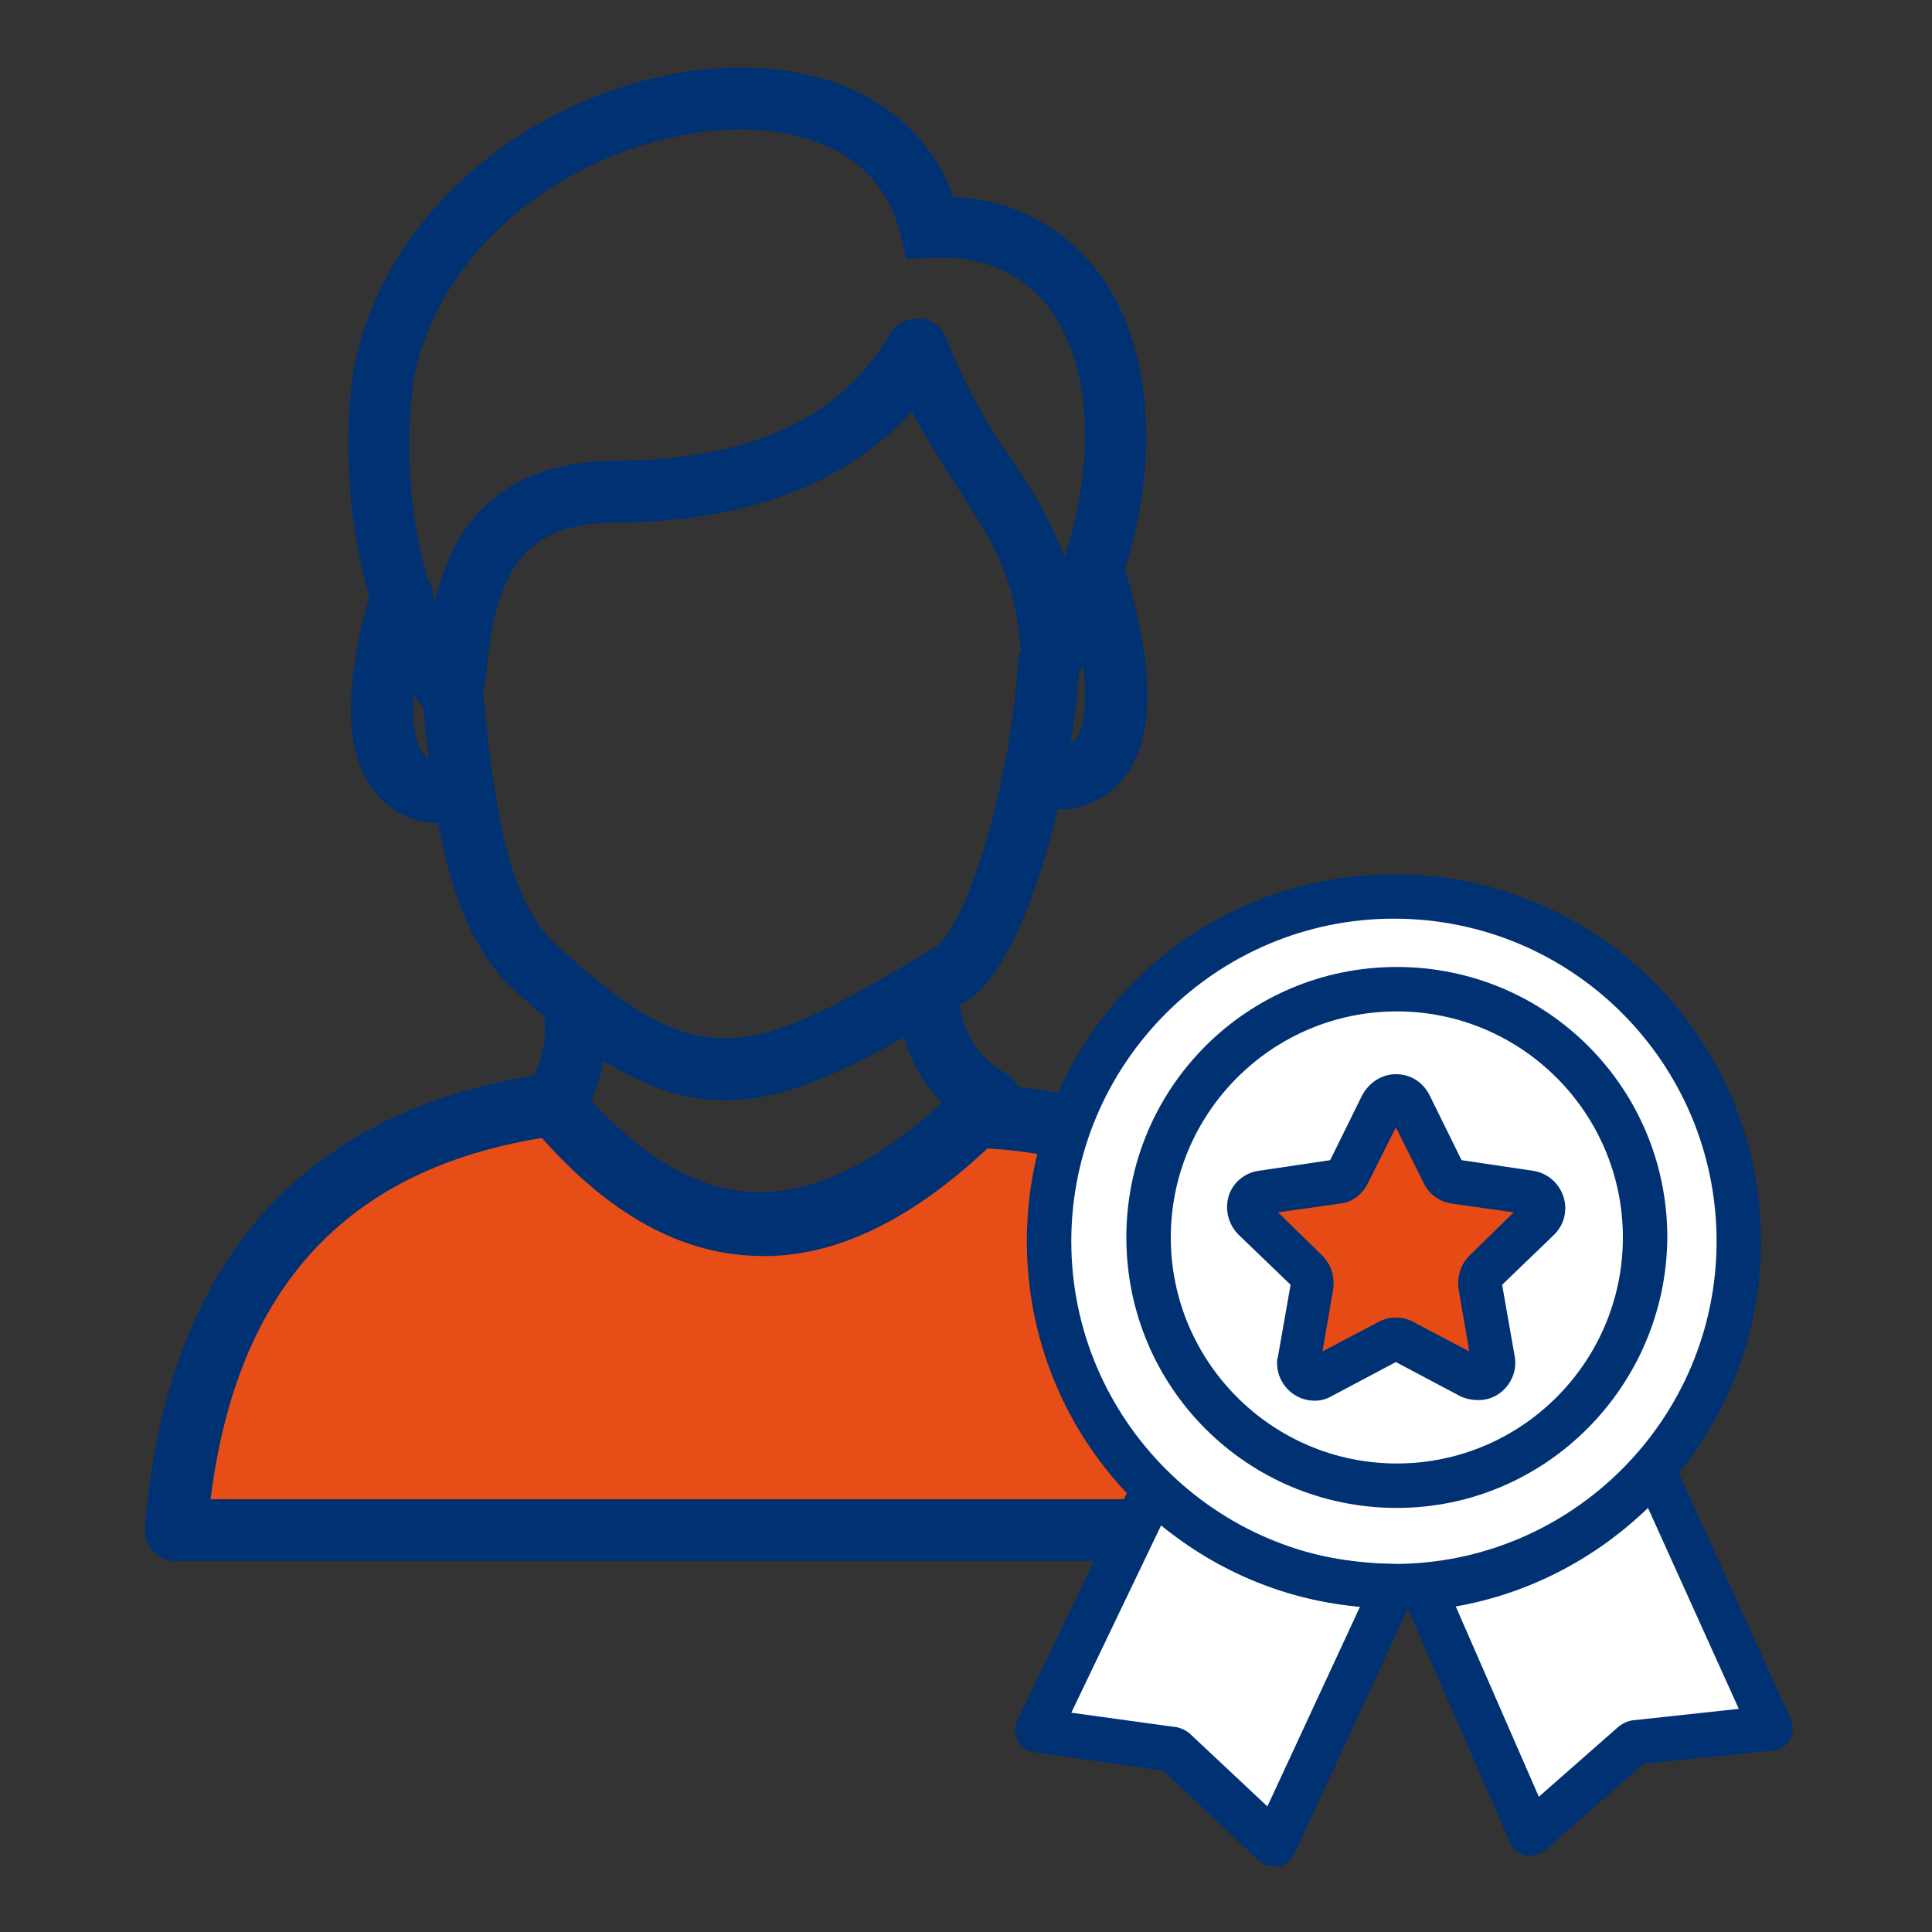 <?xml version="1.0" encoding="utf-8"?>
<!-- Generator: Adobe Illustrator 26.5.0, SVG Export Plug-In . SVG Version: 6.00 Build 0)  -->
<svg version="1.1" id="Layer_1" xmlns="http://www.w3.org/2000/svg" xmlns:xlink="http://www.w3.org/1999/xlink" x="0px" y="0px"
	 viewBox="0 0 200 200" style="enable-background:new 0 0 200 200;" xml:space="preserve">
<rect x="0" y="0" width="200" height="200" fill="#333333" stroke="none"/>
<style type="text/css">
	.st0{clip-path:url(#SVGID_00000086691638168233206240000006257169050880110492_);}
	.st1{fill:#003173;}
	.st2{fill:#E64D17;}
	.st3{fill:#FFFFFF;}
	.st4{fill:#E64B16;}
</style>
<g id="Group_92509" transform="translate(15 7)">
	<g>
		<defs>
			<rect id="SVGID_1_" width="170.6" height="186.2"/>
		</defs>
		<clipPath id="SVGID_00000139990262052350241450000010712763845524322492_">
			<use xlink:href="#SVGID_1_"  style="overflow:visible;"/>
		</clipPath>
		<g id="Group_92508" style="clip-path:url(#SVGID_00000139990262052350241450000010712763845524322492_);">
			<path id="Path_321531" class="st1" d="M60.1,106.9c-6.5,0-12.9-3.2-21.3-10.9c-7.1-5.9-8.8-17.4-10-29.8
				c-7-8.7-8.9-24.6-7.1-35.5C25.9,11.5,45.2,0.1,61.5,0h0.2c10.9,0,19,5,22,13.4c6.8,0.2,13,4,16.4,9.9c5.8,10.1,4.4,26.2-3.4,39.3
				c-1,13.2-5.6,29.7-11.3,33.8C74.8,102.7,67.4,106.9,60.1,106.9 M61.7,6.4h-0.1C47.8,6.5,31.4,16,27.9,31.8
				c-1.6,9.8,0.3,24.1,6.3,30.8l0.7,0.8l0.1,1.1c1.2,13.4,3,22.5,7.9,26.6c14.8,13.6,19.9,11.4,39-0.1c3-2.1,7.6-15.9,8.5-29.6
				l0.1-0.8l0.4-0.7c6.9-11.2,8.4-25.3,3.7-33.5c-2.7-4.6-7.1-7-13.2-6.7l-2.6,0.1l-0.6-2.5C75.9,7.5,66,6.4,61.7,6.4z"/>
			<path id="Path_321532" class="st1" d="M32.1,66c-0.1,0-0.2,0-0.3,0c-1.8-0.1-3.1-1.7-2.9-3.4c0,0,0,0,0,0v0
				c0.8-10.3,3.9-22.2,20.7-21.9c13.6-0.3,22.4-4.5,27.6-13.2c0.9-1.5,2.9-2,4.4-1.1c0.6,0.4,1.1,1,1.4,1.7
				c1.7,4.4,3.9,8.5,6.6,12.3c3.4,5.1,6.6,10,7.3,18.7c0.1,1.8-1.2,3.3-2.9,3.4s-3.3-1.2-3.4-2.9c-0.6-7.1-3.1-10.9-6.2-15.7
				c-1.8-2.7-3.5-5.5-5-8.3C72.6,43,62.9,46.8,49.6,47.1c-9.7-0.2-13.3,3.9-14.3,16C35.2,64.7,33.8,66,32.1,66"/>
			<path id="Path_321533" class="st1" d="M94.3,76.8c-0.2,0-0.5,0-0.7,0c-1.8-0.1-3.1-1.6-3-3.4c0.1-1.8,1.6-3.1,3.4-3
				c0,0,0.1,0,0.1,0c0.8,0.1,1.7-0.2,2.2-0.8c0.6-0.8,2.4-4.2-0.9-15.4c-0.5-1.7,0.5-3.5,2.2-4s3.5,0.5,4,2.2
				c3,10.3,2.9,17.2-0.3,21.2C99.5,75.7,97,76.9,94.3,76.8"/>
			<path id="Path_321534" class="st1" d="M30.7,78.2c-2.7,0.1-5.2-1.1-6.9-3.2c-3.2-4-3.3-10.9-0.3-21.2c0.5-1.7,2.3-2.7,4-2.2
				c1.7,0.5,2.7,2.3,2.2,4l0,0c-3.3,11.2-1.5,14.7-0.9,15.4c0.5,0.7,1.4,1,2.2,0.8c1.8-0.1,3.3,1.2,3.4,3s-1.2,3.3-3,3.4
				C31.2,78.2,31,78.2,30.7,78.2"/>
			<path id="Path_321535" class="st2" d="M87.5,106.9C71,124,55.9,123.8,42.3,107.3c-25.1,3.5-37,19.3-39.1,44.1h121.5
				c0-11.4-5.6-40.9-37.2-42.7"/>
			<path id="Path_321536" class="st1" d="M124.7,154.6H3.2c-1.8,0-3.2-1.4-3.2-3.2c0-0.1,0-0.2,0-0.3c2.3-27.6,16.4-43.4,41.8-47
				c1.1-0.2,2.2,0.3,2.9,1.1c6,7.2,12.2,11,18.4,11.2c6.8,0.2,14.2-3.7,22-11.8c1.2-1.3,3.3-1.3,4.5-0.1c0.3,0.3,0.5,0.6,0.7,1
				c29.5,3.2,37.5,30,37.5,45.7C127.9,153.1,126.5,154.6,124.7,154.6 M6.8,148.2h114.6c-0.8-9.2-5.7-34.7-34-36.3
				c-0.1,0-0.1,0-0.2,0c-8.2,7.7-16.3,11.5-24.2,11.1c-7.7-0.3-15-4.4-21.9-12.2C20.8,114.1,9.5,126.4,6.8,148.2"/>
			<path id="Path_321537" class="st1" d="M42.3,110.5c-1.8,0-3.2-1.4-3.2-3.2c0-0.6,0.2-1.2,0.5-1.7c1.6-2.5,2.2-5.6,1.6-8.5
				c-0.3-1.7,0.9-3.4,2.6-3.7c1.7-0.3,3.4,0.9,3.7,2.6l0,0c0.8,4.5,0,9.1-2.4,13C44.4,109.9,43.4,110.5,42.3,110.5"/>
			<path id="Path_321538" class="st1" d="M87.5,110.1c-0.6,0-1.1-0.1-1.6-0.4c-5.1-2.9-7.9-7.9-8.1-14.3c-0.1-1.8,1.3-3.3,3.1-3.3
				c0,0,0,0,0,0l0,0c1.7-0.1,3.2,1.2,3.3,2.9c0,0,0,0,0,0c0,0.1,0,0.1,0,0.2c0.2,4.3,1.7,7.1,4.9,8.9c1.5,0.9,2.1,2.8,1.2,4.4
				C89.7,109.5,88.6,110.1,87.5,110.1L87.5,110.1z"/>
			<path id="Path_321539" class="st3" d="M105.1,147.7l-12.3,23.4l12.3,2.5l11.5,10.5l12.7-24.5
				C129.3,159.5,109.4,153.8,105.1,147.7"/>
			<path id="Path_321540" class="st3" d="M132,157.4l10.9,24.1l9.5-8.1l15.3-2.7l-11.5-25.1C156.2,145.6,139.5,157.7,132,157.4"/>
			<path id="Path_321541" class="st3" d="M166,121.9c0,20.4-16.5,36.9-36.9,36.9s-36.9-16.5-36.9-36.9c0-20.4,16.5-36.9,36.9-36.9
				C149.5,84.9,166,101.5,166,121.9C166,121.9,166,121.9,166,121.9"/>
			<path id="Path_321542" class="st1" d="M129.3,159.5c-21,0-38-17-38-38s17-38,38-38c21,0,38,17,38,38
				C167.3,142.5,150.3,159.5,129.3,159.5C129.3,159.5,129.3,159.5,129.3,159.5 M129.3,88.1c-18.4,0-33.4,15-33.4,33.4
				s15,33.4,33.4,33.4s33.4-15,33.4-33.4S147.8,88.1,129.3,88.1C129.3,88.1,129.3,88.1,129.3,88.1z"/>
			<path id="Path_321543" class="st4" d="M131,107.4l3.5,7c0.2,0.5,0.7,0.8,1.2,0.9l7.8,1.1c0.9,0.1,1.5,0.9,1.4,1.8
				c-0.1,0.4-0.2,0.7-0.5,0.9l-5.6,5.5c-0.4,0.4-0.6,0.9-0.5,1.4l1.3,7.7c0.2,0.9-0.4,1.7-1.3,1.9c-0.4,0.1-0.7,0-1-0.2l-6.9-3.6
				c-0.5-0.2-1-0.2-1.5,0l-6.9,3.6c-0.8,0.4-1.8,0.1-2.2-0.7c-0.2-0.3-0.2-0.7-0.2-1l1.3-7.7c0.1-0.5-0.1-1.1-0.5-1.4l-5.6-5.5
				c-0.6-0.6-0.7-1.6,0-2.3c0.2-0.3,0.6-0.4,0.9-0.5l7.8-1.1c0.5-0.1,1-0.4,1.2-0.9l3.5-7c0.4-0.8,1.4-1.1,2.2-0.7
				C130.6,106.8,130.9,107.1,131,107.4"/>
			<path id="Path_321544" class="st1" d="M121.1,138c-2.2,0-3.9-1.8-3.9-3.9c0-0.2,0-0.4,0.1-0.7l1.3-7.4l-5.4-5.2
				c-1.5-1.5-1.6-4-0.1-5.5c0.6-0.6,1.4-1,2.2-1.1l7.4-1.1l3.3-6.7c0.7-1.3,2-2.2,3.5-2.2h0c1.5,0,2.8,0.8,3.5,2.2l3.3,6.7l7.4,1.1
				c2.1,0.3,3.6,2.3,3.3,4.4c-0.1,0.8-0.5,1.6-1.1,2.2l-5.4,5.2l1.3,7.4c0.4,2.1-1.1,4.2-3.2,4.5c-0.8,0.1-1.7,0-2.5-0.4l-6.6-3.5
				l-6.6,3.5C122.4,137.8,121.8,138,121.1,138 M129.6,129.4c0.6,0,1.3,0.2,1.8,0.5l5.7,3l-1.1-6.4c-0.2-1.3,0.2-2.6,1.1-3.5l4.6-4.5
				l-6.4-0.9c-1.3-0.2-2.4-1-2.9-2.1l-2.9-5.8l-2.9,5.8c-0.6,1.2-1.7,2-2.9,2.1l-6.4,0.9l4.6,4.5c0.9,0.9,1.3,2.2,1.1,3.5l-1.1,6.4
				l5.7-3C128.3,129.5,128.9,129.4,129.6,129.4L129.6,129.4z"/>
			<path id="Path_321545" class="st1" d="M129.6,149.1c-15.5,0-28-12.5-28-28c0-15.5,12.5-28,28-28c15.5,0,28,12.5,28,28
				c0,0,0,0,0,0C157.5,136.5,145,149.1,129.6,149.1 M129.6,97.7c-12.9,0-23.4,10.5-23.4,23.4c0,12.9,10.5,23.4,23.4,23.4
				c12.9,0,23.4-10.5,23.4-23.4C153,108.2,142.5,97.7,129.6,97.7C129.6,97.7,129.6,97.7,129.6,97.7"/>
			<path id="Path_321546" class="st1" d="M116.9,186.2c-0.6,0-1.2-0.2-1.6-0.6l-9.9-9.3l-13.3-1.9c-1.3-0.2-2.1-1.3-2-2.6
				c0-0.2,0.1-0.5,0.2-0.7l12-24.9c0.6-1.1,1.9-1.6,3.1-1.1c0.2,0.1,0.4,0.3,0.6,0.4c6.3,6.2,13.9,9.2,23.3,9.4
				c1.3,0,2.3,1.1,2.3,2.3c0,0.3-0.1,0.6-0.2,0.9L119,184.9c-0.3,0.7-0.9,1.1-1.6,1.3C117.2,186.2,117,186.2,116.9,186.2
				 M95.9,170.3l10.9,1.5c0.5,0.1,0.9,0.3,1.3,0.6l8.1,7.6l9.6-20.7c-7.6-0.6-14.7-3.6-20.6-8.4L95.9,170.3z"/>
			<path id="Path_321547" class="st1" d="M143.4,185.1c-0.9,0-1.7-0.5-2.1-1.4l-11.1-25.4c-0.5-1.2,0-2.5,1.2-3
				c0.2-0.1,0.5-0.2,0.7-0.2c8.8-0.8,16.1-4.5,22.3-11.5c0.8-0.9,2.3-1,3.2-0.2c0.2,0.2,0.4,0.5,0.6,0.8l12.2,26.8
				c0.5,1.2,0,2.5-1.1,3c-0.2,0.1-0.5,0.2-0.7,0.2l-13.5,1.4l-10.1,8.9C144.5,184.9,143.9,185.1,143.4,185.1 M135.7,159.3l8.6,19.7
				l8.3-7.3c0.4-0.3,0.8-0.5,1.3-0.6l11.1-1.2l-9.4-20.8C150,154.5,143.1,158,135.7,159.3"/>
		</g>
	</g>
</g>
</svg>
